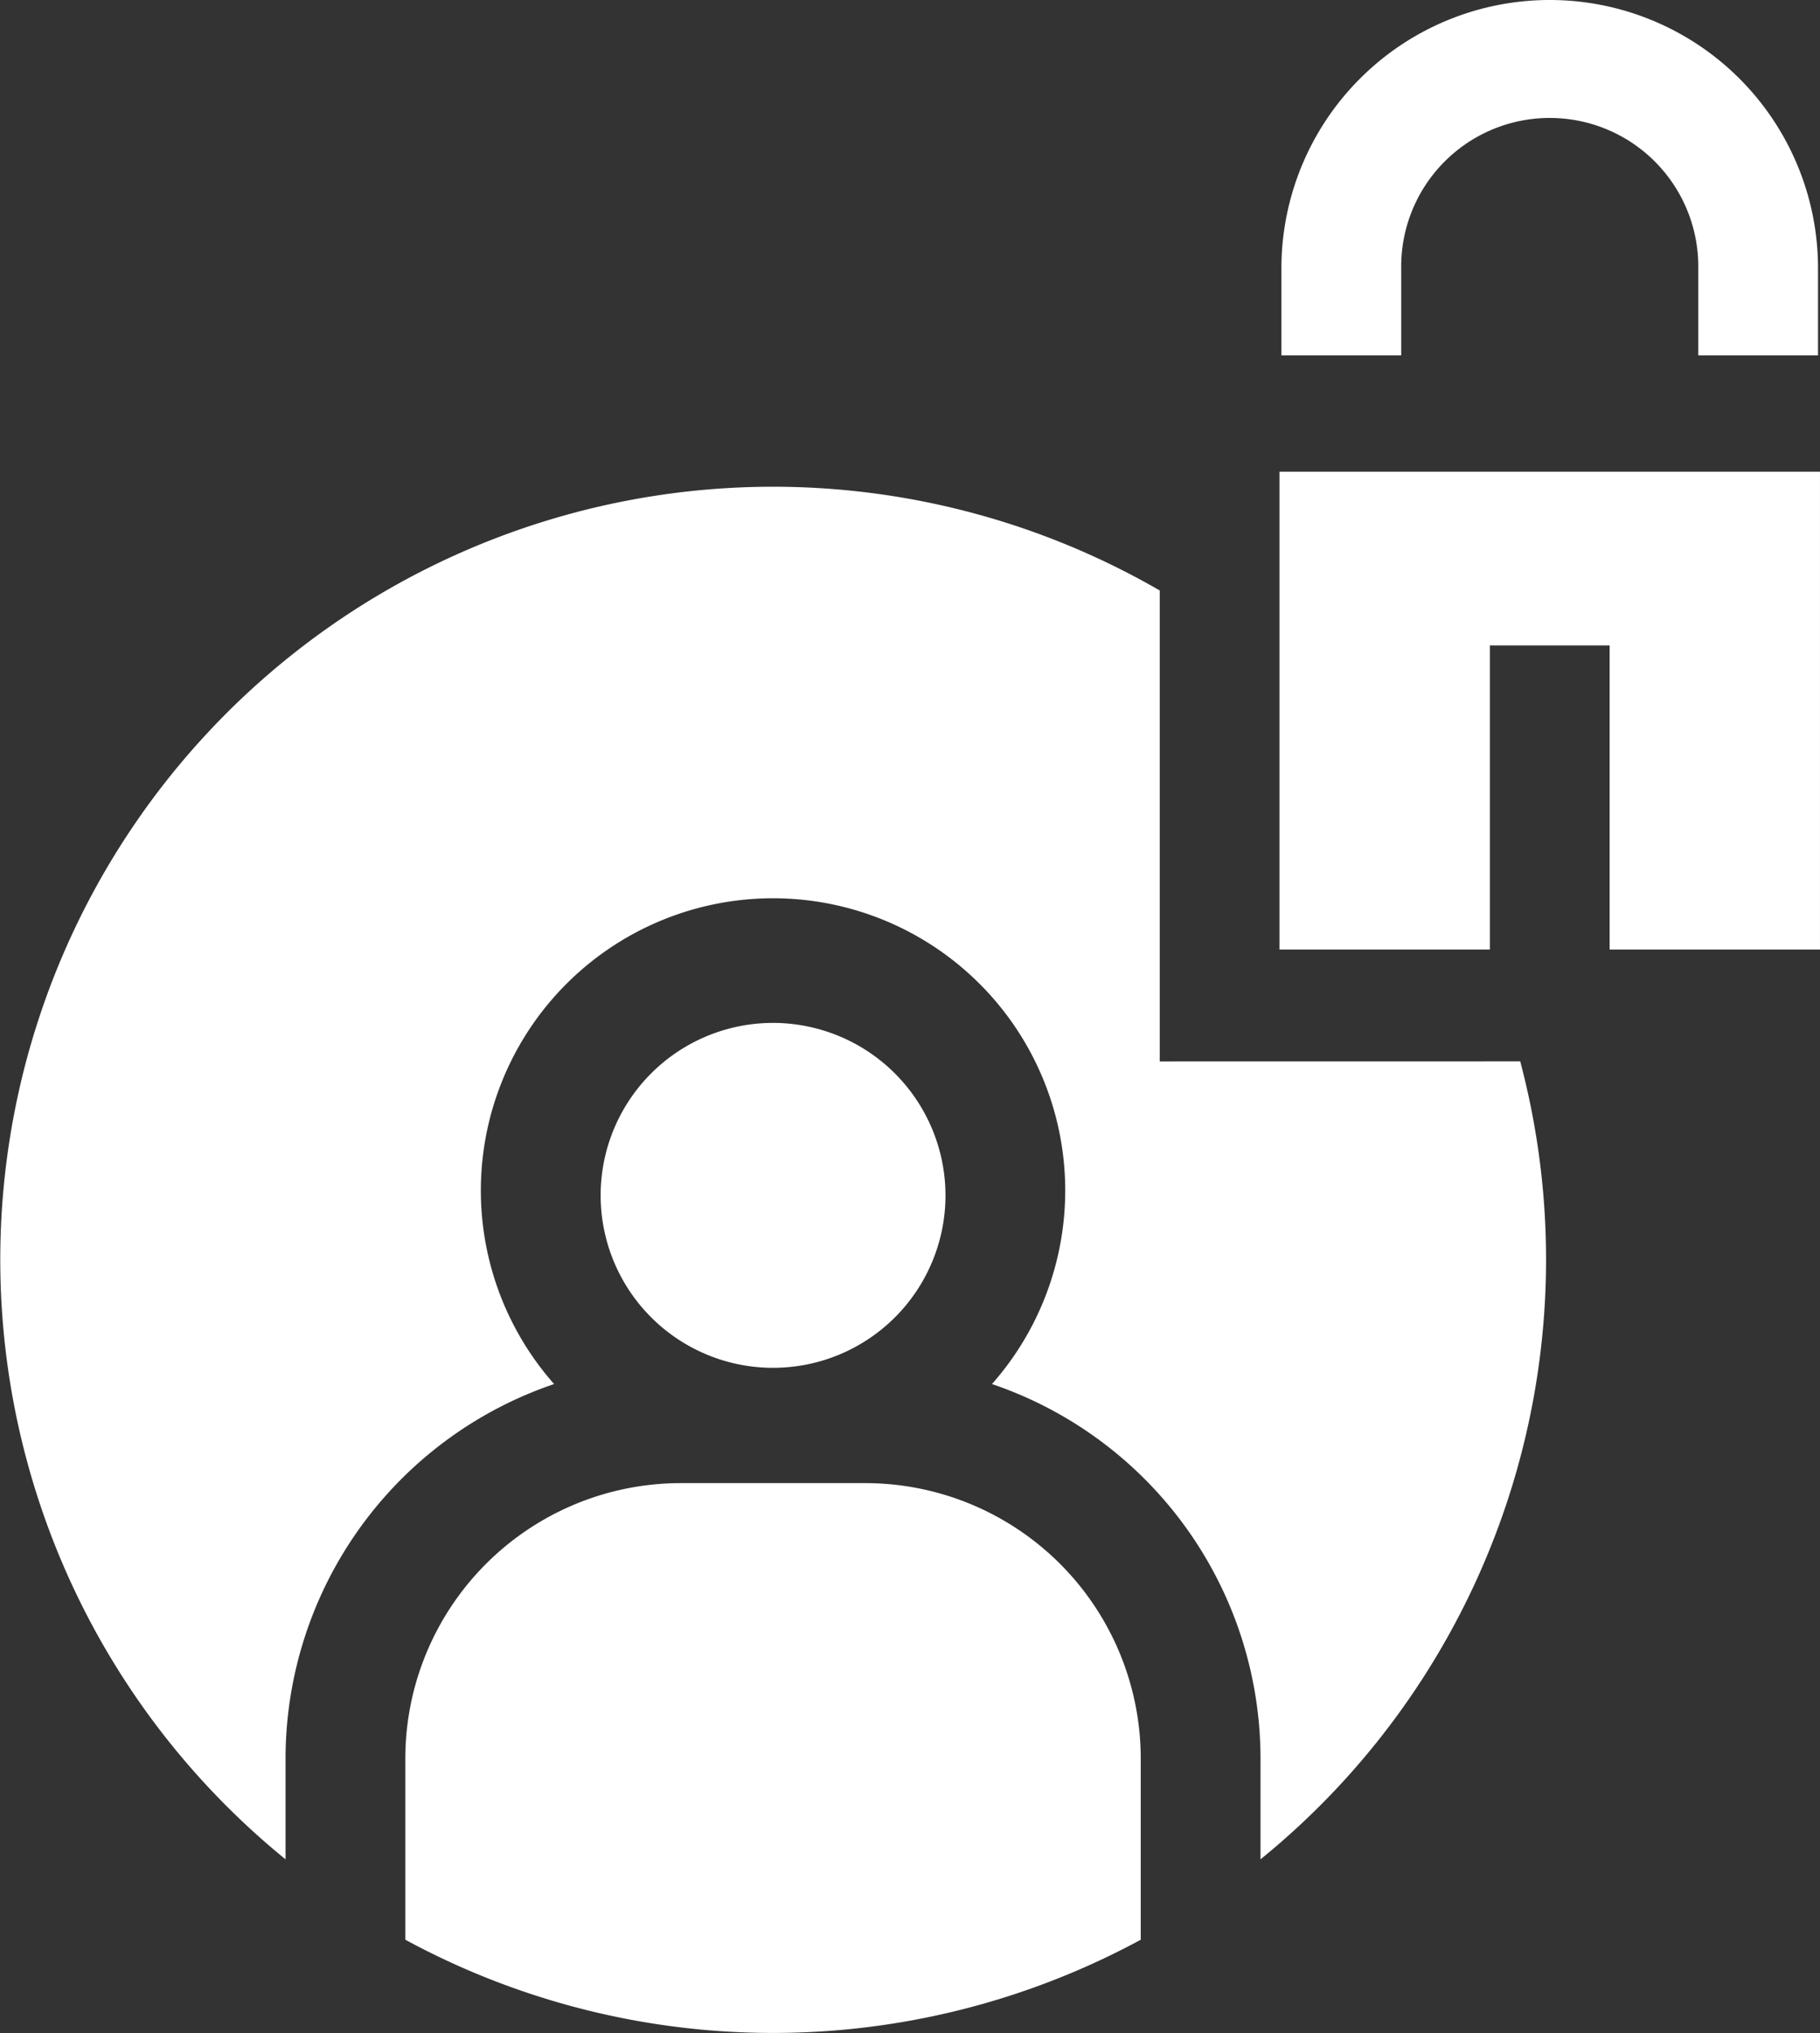 <svg xmlns="http://www.w3.org/2000/svg" width="159.904" height="178.579" viewBox="0 0 159.904 178.579">
  <rect x="0" y="0" width="159.904" height="178.579" fill="#333333" stroke="none"/>
  <g id="user_1_" data-name="user (1)" transform="translate(-28.048)">
    <path id="Path_130" data-name="Path 130" d="M367.044,134.261h10.522v26.718h18.482V119H348.562v41.976h18.482Z" transform="translate(-208.097 -77.567)" fill="#fff"/>
    <path id="Path_131" data-name="Path 131" d="M359.569,31.217V23.573a13.051,13.051,0,1,1,26.1,0v7.644h10.522V23.573a23.573,23.573,0,1,0-47.147,0v7.644Z" transform="translate(-208.412)" fill="#fff"/>
    <path id="Path_132" data-name="Path 132" d="M129.943,175.21V133.843A67.892,67.892,0,0,0,53.137,245.3v-8.871a34.765,34.765,0,0,1,23.594-32.88,25.671,25.671,0,1,1,38.471,0,34.766,34.766,0,0,1,23.593,32.88V245.3a67.863,67.863,0,0,0,22.818-70.095Z" transform="translate(0 -81.973)" fill="#fff"/>
    <path id="Path_133" data-name="Path 133" d="M193.648,257.909A15.149,15.149,0,1,0,208.8,273.057,15.166,15.166,0,0,0,193.648,257.909Z" transform="translate(-97.682 -168.056)" fill="#fff"/>
    <path id="Path_134" data-name="Path 134" d="M194.194,398.472a24.209,24.209,0,0,0-24.182-24.181h-16.25a24.209,24.209,0,0,0-24.182,24.181V414.4a67.827,67.827,0,0,0,64.613,0V398.472Z" transform="translate(-65.921 -244.012)" fill="#fff"/>
  </g>
</svg>
